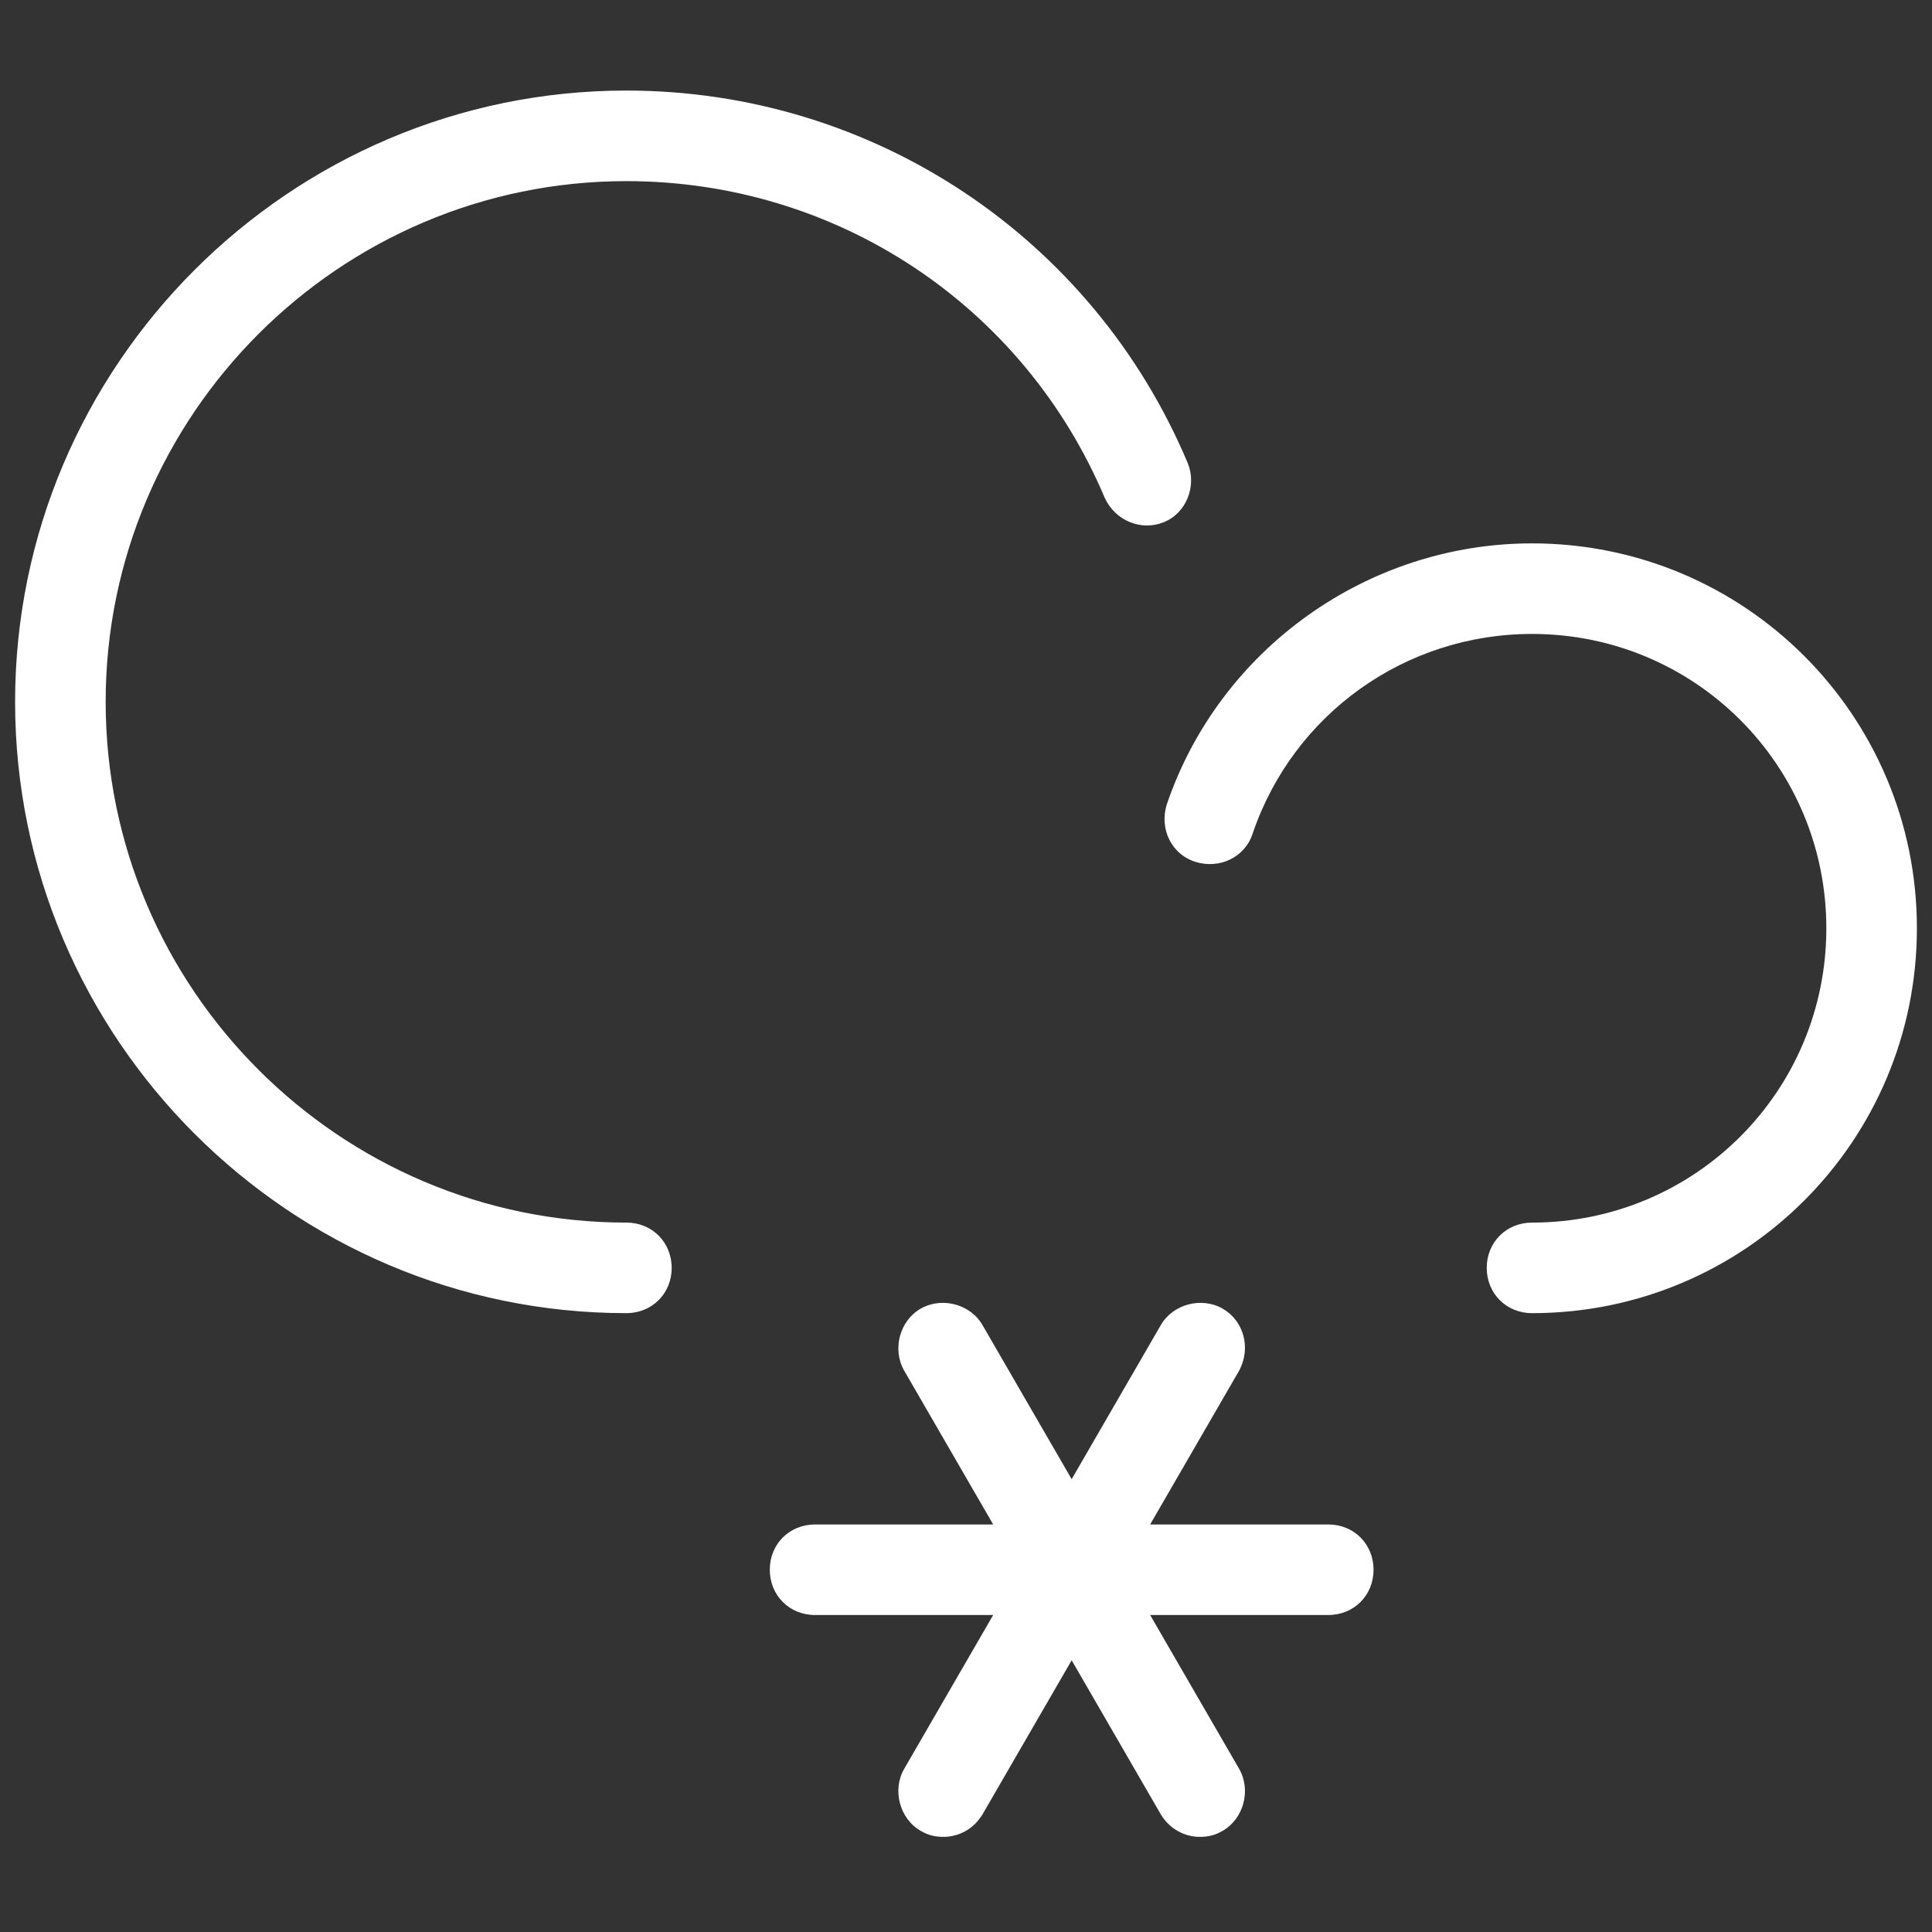 <svg xmlns="http://www.w3.org/2000/svg" x="0px" y="0px"
width="128" height="128"
viewBox="0 0 172 172"
style=" fill:#000000;"><rect x="0" y="0" width="172" height="172" fill="#333333" stroke="none"/><g fill="none" fill-rule="nonzero" stroke="none" stroke-width="1" stroke-linecap="butt" stroke-linejoin="miter" stroke-miterlimit="10" stroke-dasharray="" stroke-dashoffset="0" font-family="none" font-weight="none" font-size="none" text-anchor="none" style="mix-blend-mode: normal"><path d="M0,172v-172h172v172z" fill="none"></path><g fill="#ffffff"><path d="M55.766,8.062c-29.966,0 -54.422,24.456 -54.422,54.422c0,29.966 24.456,54.422 54.422,54.422c2.284,0 4.031,-1.747 4.031,-4.031c0,-2.284 -1.747,-4.031 -4.031,-4.031c-25.531,0 -46.359,-20.828 -46.359,-46.359c0,-25.531 20.828,-46.359 46.359,-46.359c18.678,0 35.34,11.019 42.596,28.219c0.941,2.016 3.226,2.956 5.241,2.149c2.016,-0.806 2.956,-3.226 2.149,-5.241c-8.466,-20.156 -28.083,-33.19 -49.986,-33.19zM136.391,48.375c-14.647,0 -27.815,9.407 -32.518,23.248c-0.672,2.15 0.401,4.433 2.551,5.105c2.15,0.672 4.435,-0.404 5.107,-2.554c3.628,-10.616 13.572,-17.736 24.859,-17.736c14.512,0 26.203,11.691 26.203,26.203c0,14.512 -11.691,26.203 -26.203,26.203c-2.284,0 -4.031,1.747 -4.031,4.031c0,2.284 1.747,4.031 4.031,4.031c18.947,0 34.266,-15.319 34.266,-34.266c0,-18.947 -15.319,-34.266 -34.266,-34.266zM84.255,116.003c-0.781,-0.06 -1.58,0.096 -2.286,0.499c-1.881,1.075 -2.553,3.63 -1.478,5.511l7.929,13.705h-15.857c-2.284,0 -4.031,1.747 -4.031,4.031c0,2.284 1.747,4.031 4.031,4.031h15.857l-7.929,13.705c-1.075,1.881 -0.404,4.436 1.478,5.511c0.672,0.403 1.344,0.535 2.016,0.535c1.344,0 2.687,-0.672 3.493,-2.016l7.929,-13.705l7.929,13.705c0.806,1.344 2.149,2.016 3.493,2.016c0.672,0 1.344,-0.132 2.016,-0.535c1.881,-1.075 2.553,-3.63 1.478,-5.511l-7.929,-13.705h15.857c2.284,0 4.031,-1.747 4.031,-4.031c0,-2.284 -1.747,-4.031 -4.031,-4.031h-15.857l7.929,-13.705c1.075,-2.016 0.404,-4.436 -1.478,-5.511c-1.881,-1.075 -4.434,-0.401 -5.509,1.48l-7.929,13.705l-7.929,-13.705c-0.672,-1.176 -1.921,-1.879 -3.223,-1.979z"></path></g></g></svg>